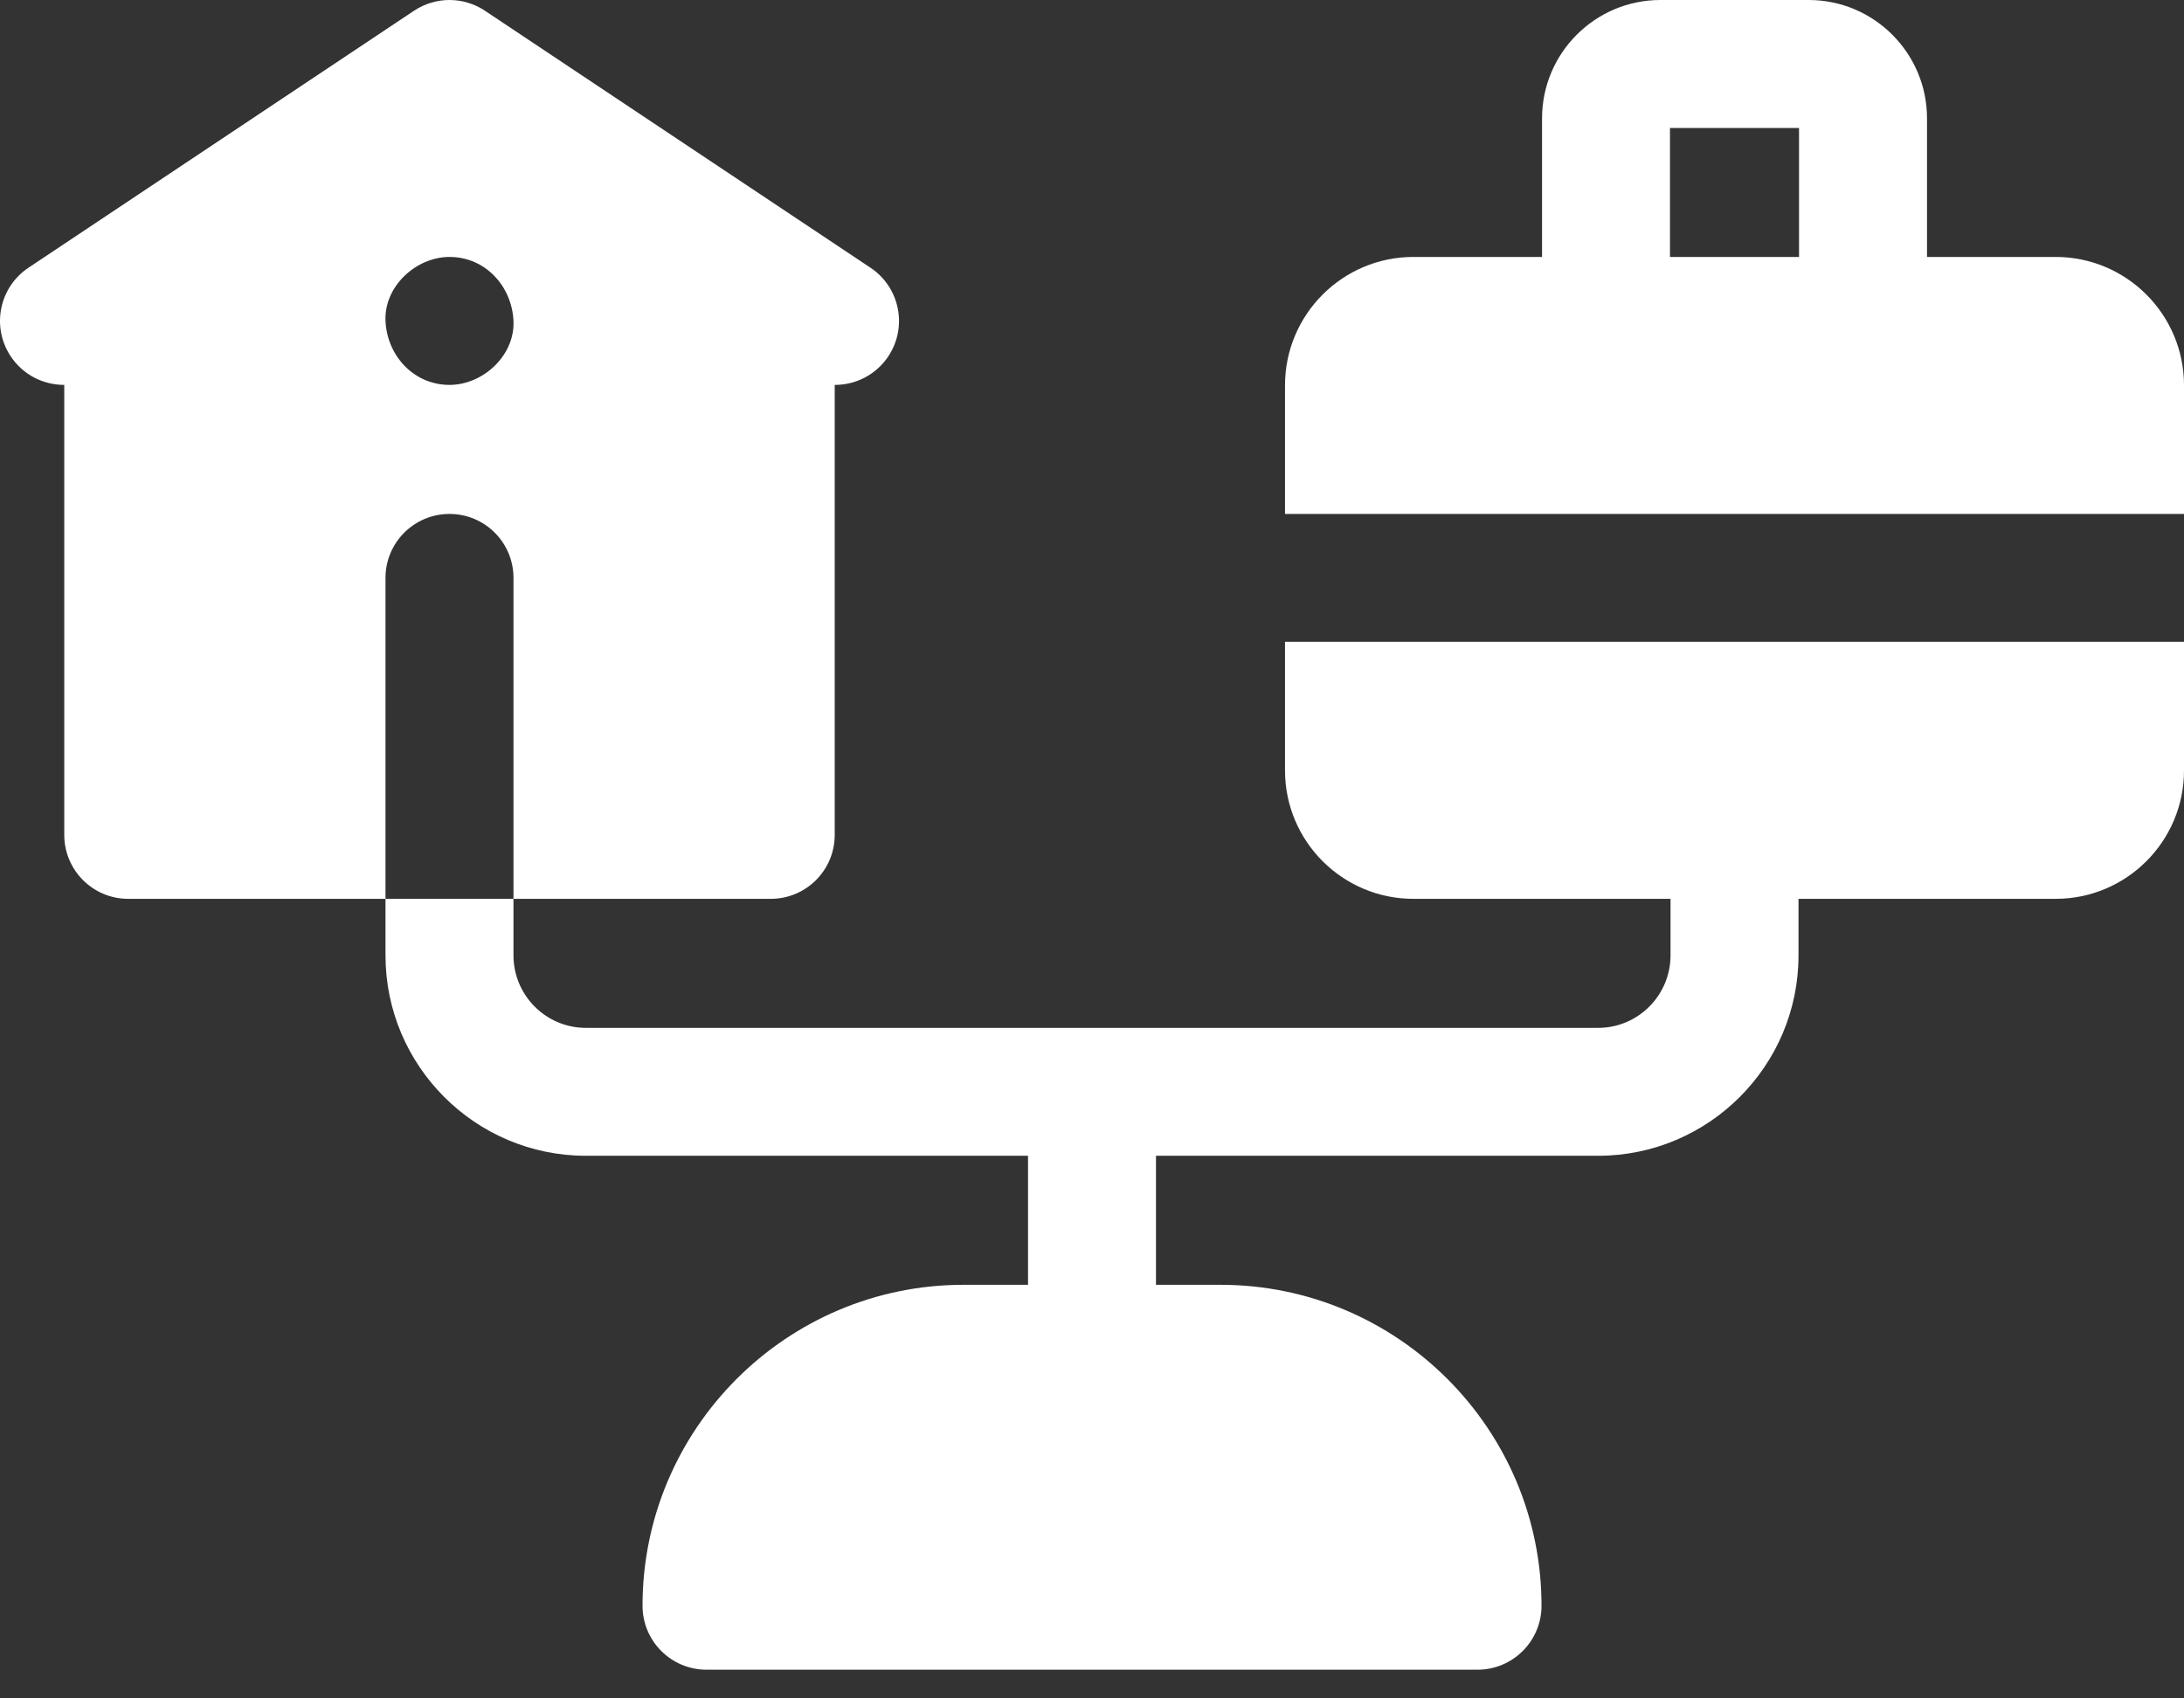 <svg width="45" height="35" viewBox="0 0 45 35" fill="none" xmlns="http://www.w3.org/2000/svg">
<rect x="0" y="0" width="45" height="35" fill="#333333" stroke="none"/>
<path d="M9.262 10.591C9.99 10.591 10.58 11.181 10.58 11.909V18.523H15.881C16.609 18.523 17.199 17.933 17.199 17.205V7.932C17.201 7.932 17.202 7.932 17.203 7.932C17.63 7.932 18.048 7.726 18.302 7.345C18.706 6.739 18.542 5.921 17.936 5.517L9.993 0.222C9.55 -0.074 8.973 -0.074 8.53 0.222L0.587 5.517C-0.019 5.921 -0.182 6.739 0.222 7.345C0.476 7.727 0.897 7.933 1.324 7.932V17.204C1.324 17.933 1.914 18.523 2.642 18.523H7.943V11.909C7.943 11.181 8.534 10.591 9.262 10.591ZM9.262 7.932C8.523 7.932 7.975 7.328 7.943 6.614C7.911 5.902 8.572 5.295 9.262 5.295C10.001 5.295 10.548 5.899 10.58 6.614C10.612 7.326 9.951 7.932 9.262 7.932Z" fill="white"/>
<path d="M45 10.591V7.939C45 6.481 43.814 5.295 42.356 5.295H39.705V2.439C39.705 1.094 38.611 0 37.266 0H34.212C32.867 0 31.773 1.094 31.773 2.439V5.295H29.121C27.663 5.295 26.477 6.482 26.477 7.939V10.591H45ZM34.409 2.637H37.068V5.295H34.409V2.637Z" fill="white"/>
<path d="M26.477 13.227V15.879C26.477 17.337 27.663 18.523 29.121 18.523H34.42V19.689C34.42 20.512 33.751 21.182 32.928 21.182H12.072C11.249 21.182 10.58 20.512 10.58 19.689L10.58 18.523L7.943 18.523V19.689C7.943 21.966 9.796 23.818 12.072 23.818H21.182V26.477H19.852C16.206 26.477 13.239 29.444 13.239 33.091C13.239 33.819 13.829 34.409 14.557 34.409H30.443C31.171 34.409 31.762 33.819 31.762 33.091C31.762 29.444 28.795 26.477 25.148 26.477H23.818V23.818H32.928C35.205 23.818 37.057 21.966 37.057 19.689V18.523H42.356C43.814 18.523 45 17.337 45 15.879V13.227H26.477Z" fill="white"/>
</svg>

